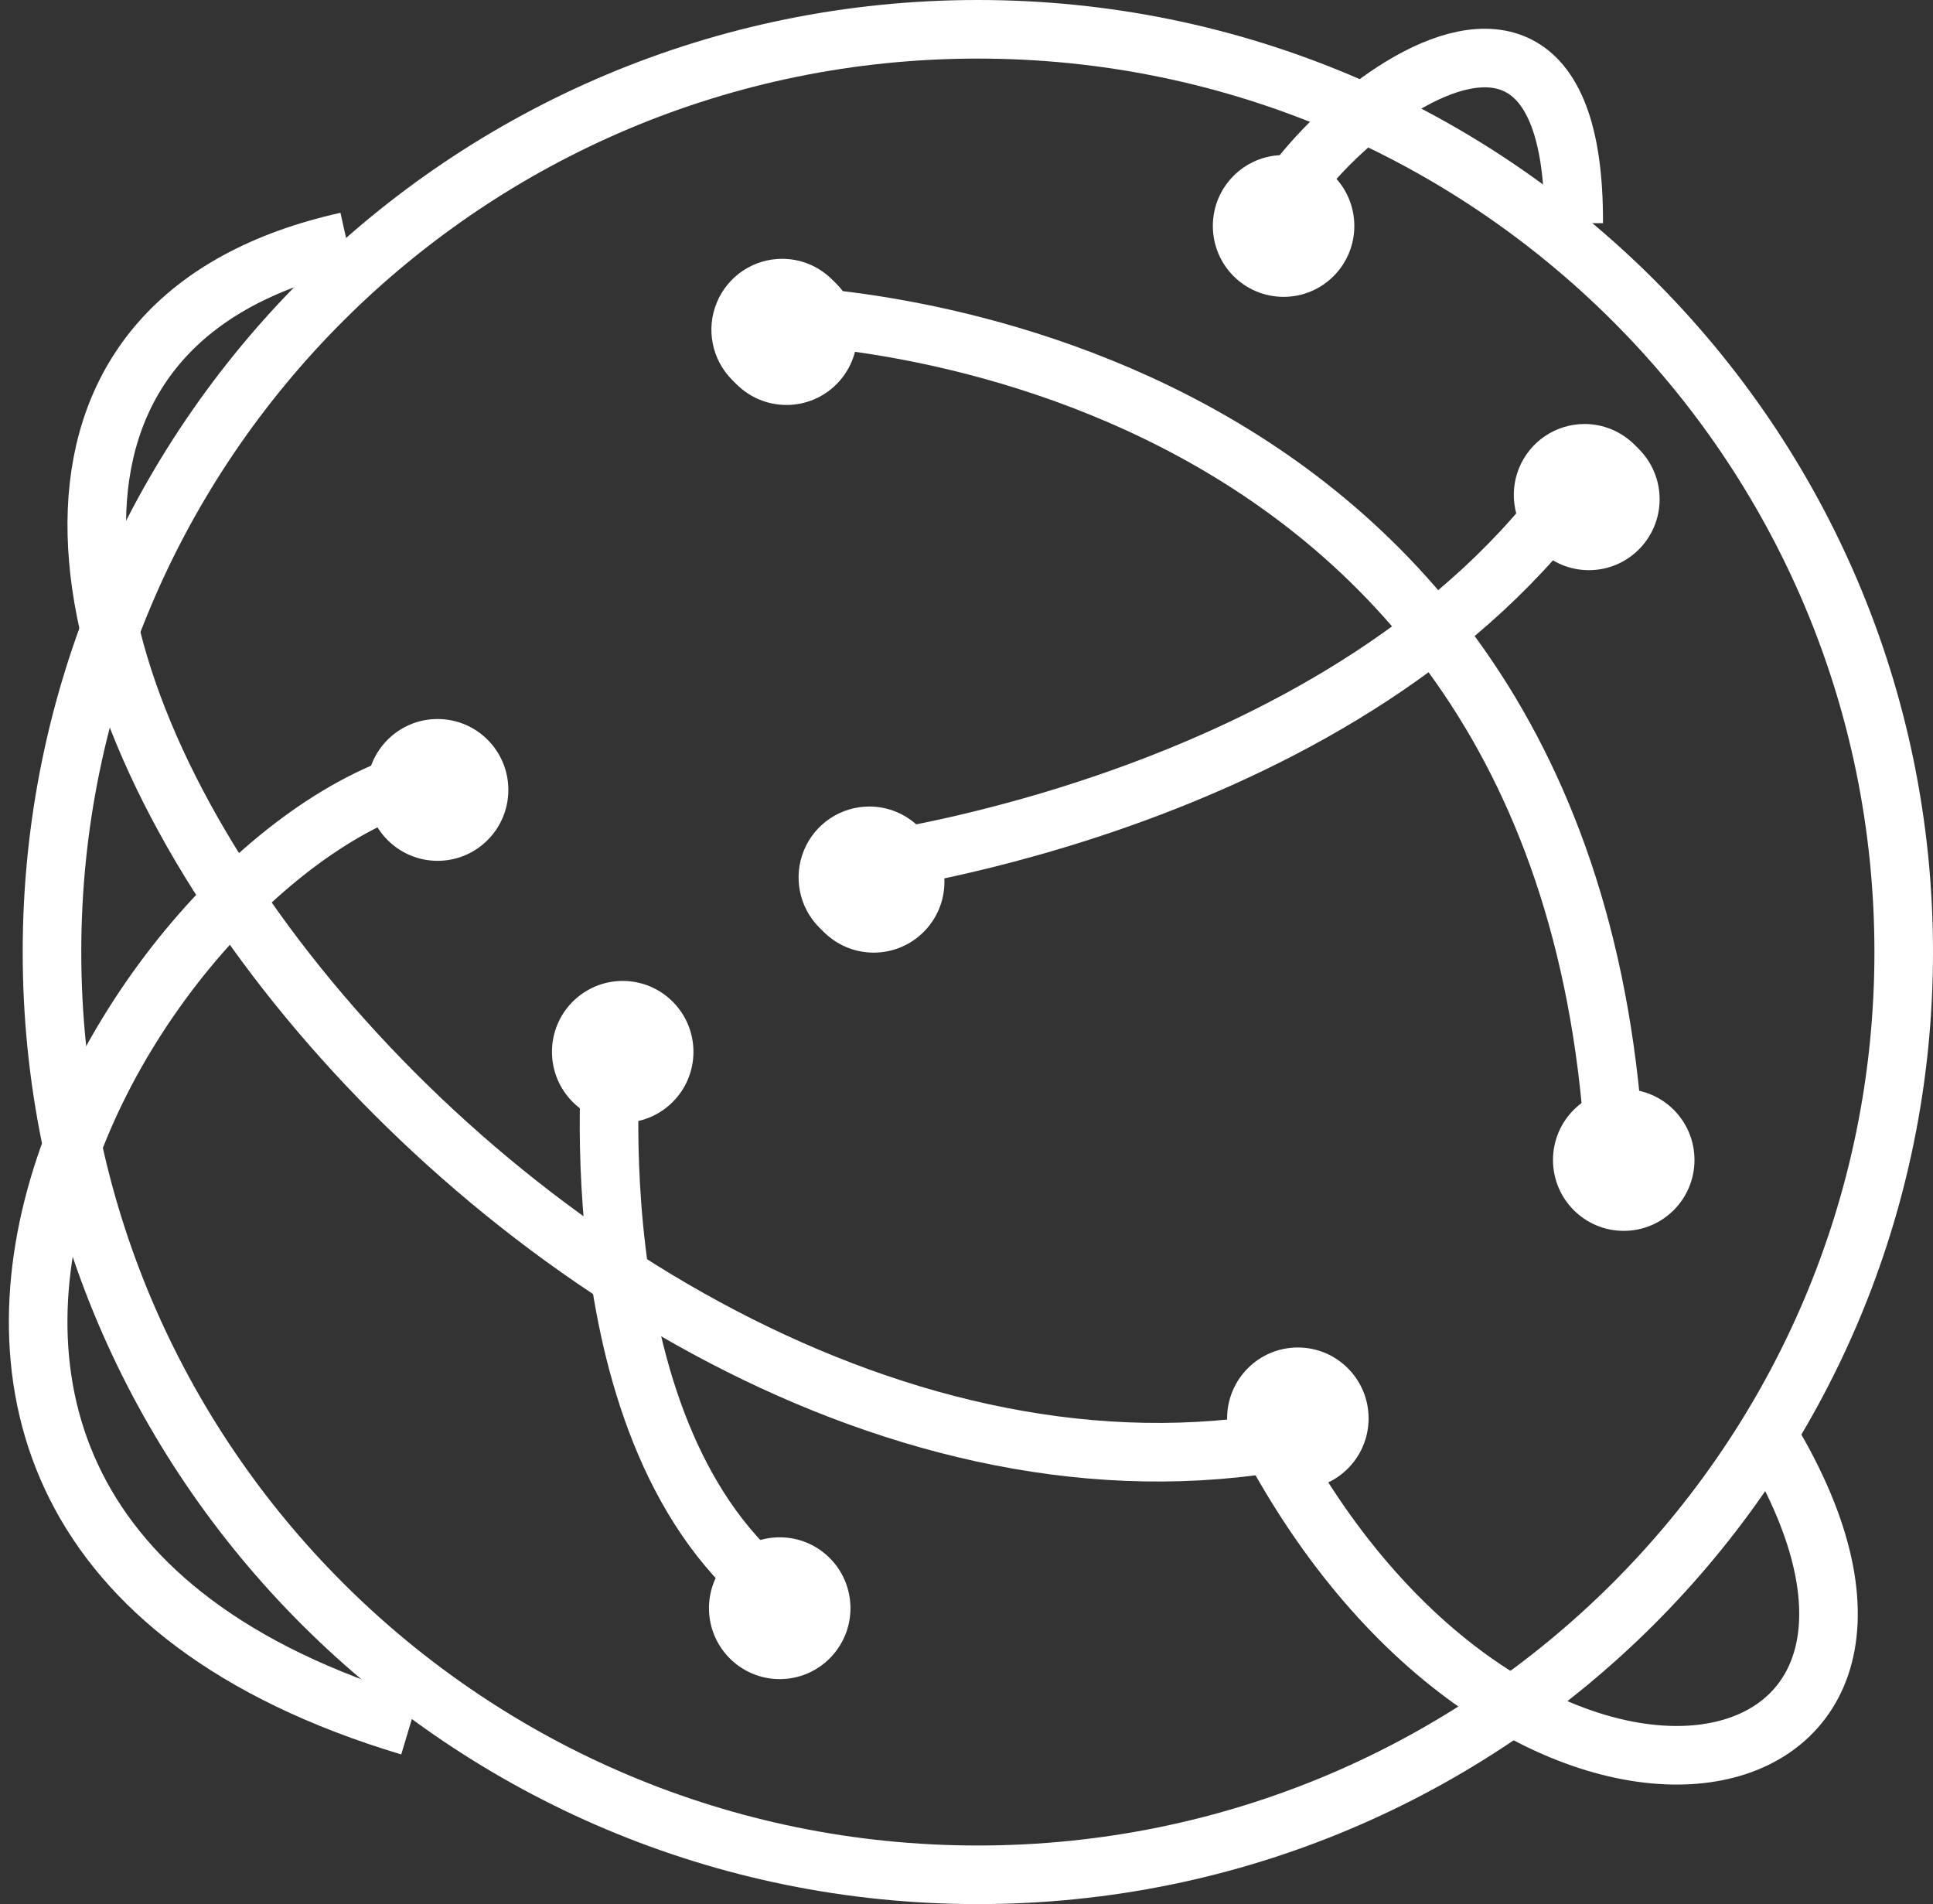 <svg width="66" height="65" viewBox="0 0 66 65" fill="none" xmlns="http://www.w3.org/2000/svg">
<rect x="0" y="0" width="66" height="65" fill="#333333" stroke="none"/>
<path d="M65 32.5C65 49.893 50.85 64 33.387 64C15.924 64 1.775 49.893 1.775 32.5C1.775 15.107 15.924 1 33.387 1C50.85 1 65 15.107 65 32.5Z" stroke="white" stroke-width="2"/>
<path d="M26.854 13.824C28.188 13.824 29.269 12.741 29.269 11.404C29.269 10.067 28.188 8.983 26.854 8.983C25.52 8.983 24.438 10.067 24.438 11.404C24.438 12.741 25.52 13.824 26.854 13.824Z" fill="white"/>
<path d="M26.705 9.181C27.115 9.181 27.515 9.303 27.855 9.531C28.196 9.759 28.461 10.082 28.618 10.461C28.775 10.841 28.816 11.258 28.736 11.66C28.656 12.062 28.459 12.432 28.169 12.722C27.88 13.012 27.511 13.21 27.109 13.29C26.708 13.37 26.291 13.329 25.913 13.172C25.535 13.015 25.212 12.749 24.984 12.408C24.756 12.067 24.635 11.666 24.635 11.255C24.635 10.983 24.689 10.713 24.793 10.461C24.897 10.21 25.049 9.981 25.241 9.789C25.434 9.596 25.662 9.443 25.913 9.339C26.164 9.235 26.433 9.181 26.705 9.181ZM26.705 8.835C26.228 8.835 25.761 8.977 25.363 9.243C24.966 9.509 24.656 9.887 24.474 10.329C24.291 10.771 24.243 11.258 24.336 11.727C24.429 12.197 24.659 12.628 24.997 12.967C25.335 13.305 25.765 13.536 26.234 13.629C26.703 13.723 27.188 13.675 27.63 13.492C28.071 13.308 28.448 12.998 28.714 12.6C28.979 12.202 29.121 11.734 29.121 11.255C29.121 10.613 28.866 9.998 28.413 9.544C27.96 9.09 27.346 8.835 26.705 8.835Z" fill="white"/>
<path d="M43.827 10.134C45.161 10.134 46.242 9.051 46.242 7.714C46.242 6.377 45.161 5.294 43.827 5.294C42.492 5.294 41.411 6.377 41.411 7.714C41.411 9.051 42.492 10.134 43.827 10.134Z" fill="white"/>
<path d="M54.251 19.464C55.585 19.464 56.666 18.38 56.666 17.043C56.666 15.707 55.585 14.623 54.251 14.623C52.916 14.623 51.835 15.707 51.835 17.043C51.835 18.38 52.916 19.464 54.251 19.464Z" fill="white"/>
<path d="M54.102 14.82C54.512 14.82 54.912 14.942 55.252 15.17C55.593 15.398 55.858 15.722 56.015 16.101C56.172 16.48 56.212 16.897 56.133 17.299C56.053 17.702 55.856 18.071 55.566 18.362C55.277 18.652 54.908 18.849 54.506 18.929C54.105 19.009 53.688 18.968 53.31 18.811C52.932 18.654 52.608 18.388 52.381 18.047C52.153 17.706 52.032 17.305 52.032 16.895C52.032 16.345 52.25 15.817 52.638 15.428C53.027 15.039 53.553 14.82 54.102 14.82ZM54.102 14.474C53.624 14.474 53.157 14.616 52.76 14.882C52.363 15.148 52.053 15.526 51.87 15.969C51.688 16.411 51.64 16.898 51.733 17.367C51.826 17.837 52.056 18.268 52.394 18.606C52.732 18.945 53.162 19.175 53.631 19.269C54.099 19.362 54.585 19.314 55.027 19.131C55.468 18.948 55.845 18.638 56.111 18.239C56.376 17.841 56.518 17.373 56.518 16.895C56.518 16.253 56.263 15.637 55.81 15.183C55.357 14.729 54.743 14.474 54.102 14.474Z" fill="white"/>
<path d="M29.832 32.52C31.166 32.52 32.247 31.436 32.247 30.1C32.247 28.763 31.166 27.679 29.832 27.679C28.498 27.679 27.416 28.763 27.416 30.1C27.416 31.436 28.498 32.52 29.832 32.52Z" fill="white"/>
<path d="M29.682 27.878C30.091 27.878 30.492 28 30.832 28.228C31.173 28.456 31.438 28.78 31.595 29.159C31.751 29.538 31.792 29.955 31.712 30.358C31.633 30.76 31.436 31.13 31.146 31.42C30.856 31.71 30.488 31.907 30.086 31.988C29.684 32.068 29.268 32.026 28.89 31.869C28.512 31.712 28.188 31.447 27.961 31.105C27.733 30.764 27.612 30.363 27.612 29.953C27.612 29.403 27.83 28.875 28.218 28.486C28.606 28.097 29.133 27.878 29.682 27.878ZM29.682 27.532C29.204 27.532 28.737 27.674 28.34 27.94C27.943 28.206 27.633 28.584 27.45 29.027C27.267 29.469 27.22 29.956 27.313 30.425C27.406 30.895 27.636 31.326 27.974 31.664C28.312 32.003 28.742 32.233 29.211 32.327C29.679 32.42 30.165 32.372 30.607 32.189C31.048 32.006 31.425 31.696 31.691 31.298C31.956 30.9 32.098 30.432 32.098 29.953C32.098 29.311 31.843 28.695 31.39 28.241C30.937 27.788 30.323 27.532 29.682 27.532Z" fill="white"/>
<path d="M14.941 29.386C16.276 29.386 17.357 28.302 17.357 26.965C17.357 25.628 16.276 24.545 14.941 24.545C13.607 24.545 12.526 25.628 12.526 26.965C12.526 28.302 13.607 29.386 14.941 29.386Z" fill="white"/>
<path d="M21.261 38.327C22.595 38.327 23.677 37.243 23.677 35.906C23.677 34.57 22.595 33.486 21.261 33.486C19.927 33.486 18.846 34.57 18.846 35.906C18.846 37.243 19.927 38.327 21.261 38.327Z" fill="white"/>
<path d="M55.441 42.018C56.775 42.018 57.856 40.935 57.856 39.598C57.856 38.261 56.775 37.178 55.441 37.178C54.107 37.178 53.025 38.261 53.025 39.598C53.025 40.935 54.107 42.018 55.441 42.018Z" fill="white"/>
<path d="M26.623 57.32C27.957 57.32 29.038 56.236 29.038 54.899C29.038 53.562 27.957 52.479 26.623 52.479C25.289 52.479 24.207 53.562 24.207 54.899C24.207 56.236 25.289 57.32 26.623 57.32Z" fill="white"/>
<path d="M44.313 50.84C45.648 50.84 46.729 49.757 46.729 48.42C46.729 47.083 45.648 45.999 44.313 45.999C42.979 45.999 41.898 47.083 41.898 48.42C41.898 49.757 42.979 50.84 44.313 50.84Z" fill="white"/>
<path d="M16.221 26.325C6.394 26.325 -10.584 51.55 13.987 58.934" stroke="white" stroke-width="2" stroke-miterlimit="10"/>
<path d="M60.606 49.414C67.831 61.92 51.855 64.899 43.409 49.275C17.076 53.414 -11.286 13.396 11.842 8.24" stroke="white" stroke-width="2" stroke-miterlimit="10"/>
<path d="M26.521 10.764C26.521 10.764 53.317 11.061 55.109 38.956" stroke="white" stroke-width="2" stroke-miterlimit="10"/>
<path d="M29.499 29.462C29.499 29.462 46.18 27.384 53.918 16.404" stroke="white" stroke-width="2" stroke-miterlimit="10"/>
<path d="M43.496 8.686C41.411 7.532 53.789 -5.107 53.732 7.615" stroke="white" stroke-width="2" stroke-miterlimit="10"/>
<path d="M20.931 35.267C20.931 35.267 19.442 48.622 26.292 54.26" stroke="white" stroke-width="2" stroke-miterlimit="10"/>
</svg>
